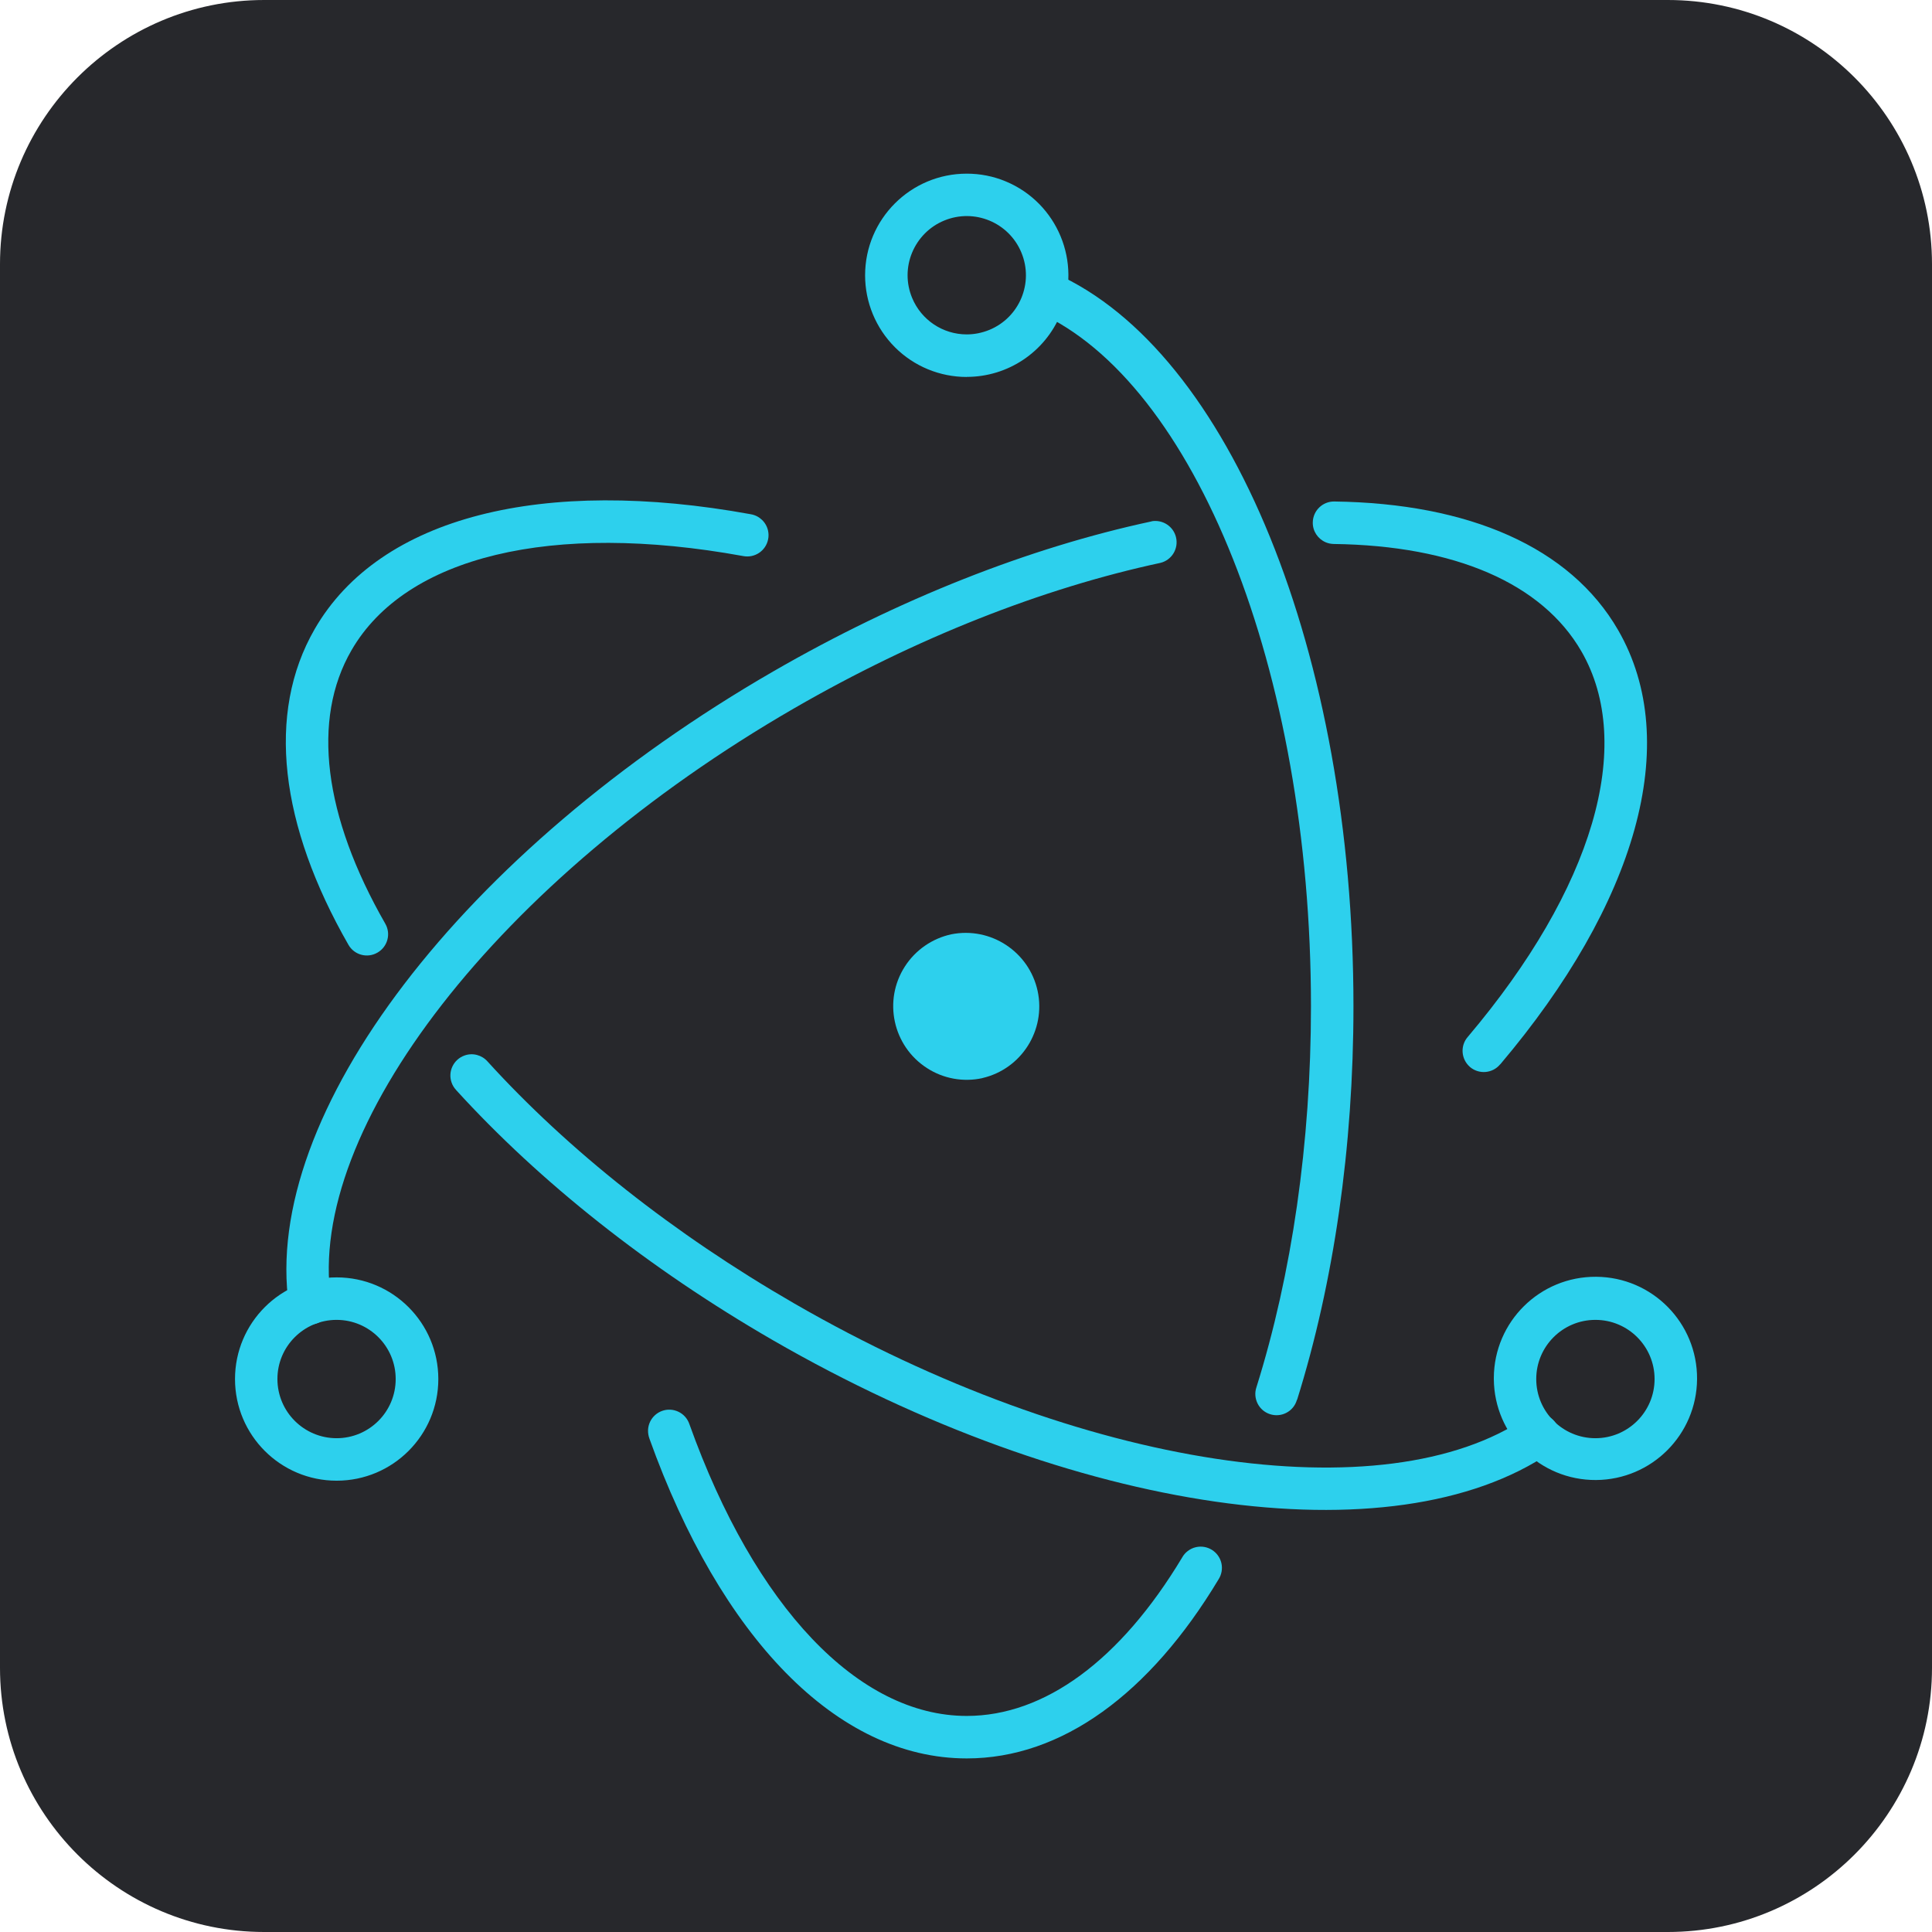 <?xml version="1.0" encoding="UTF-8"?>
<svg id="Ebene_1" data-name="Ebene 1" xmlns="http://www.w3.org/2000/svg" viewBox="0 0 256 256">
  <defs>
    <style>
      .cls-1 {
        fill: #27282c;
      }

      .cls-2 {
        fill: #2dd0ed;
      }
    </style>
  </defs>
  <g id="Ebene_2" data-name="Ebene 2">
    <path class="cls-1" d="m256,35v186c0,19.3-15.7,35-35,35H35c-19.3,0-35-15.7-35-35V35C0,15.7,15.7,0,35,0h186c19.3,0,35,15.7,35,35Z"/>
  </g>
  <g>
    <path class="cls-2" d="m99.49,68.14c-27.44-5-49.14.23-57.79,15.21-6.45,11.18-4.61,26,4.47,41.84.77,1.35,2.49,1.82,3.84,1.04,0,0,0,0,0,0,1.35-.77,1.82-2.49,1.04-3.84-8.18-14.27-9.78-27.06-4.48-36.22,7.18-12.44,26.54-17.11,51.9-12.49,1.53.3,3.01-.69,3.31-2.22.08-.38.07-.77-.01-1.15-.25-1.12-1.15-1.98-2.29-2.17h0Zm-39.05,76.3c11.1,12.19,25.51,23.63,41.95,33.13,39.81,22.98,82.19,29.13,103.07,14.88,1.27-.9,1.57-2.66.67-3.92-.88-1.24-2.57-1.56-3.84-.73-18.69,12.75-58.95,6.91-97.09-15.11-15.95-9.21-29.91-20.28-40.6-32.04-.76-.86-1.97-1.18-3.05-.79-1.46.52-2.23,2.13-1.71,3.59.13.37.33.7.6.98h0Z"/>
    <path class="cls-2" d="m198.8,141.02c17.97-21.23,24.24-42.58,15.61-57.53-6.35-11-19.78-16.8-37.61-17.04-1.55-.02-2.83,1.22-2.85,2.78-.02,1.14.66,2.17,1.7,2.62.34.15.7.22,1.07.23,16.05.21,27.61,5.21,32.82,14.22,7.17,12.42,1.57,31.46-15.04,51.08-1.03,1.17-.91,2.94.25,3.97.01.01.03.03.04.04,1.19,1,2.97.85,3.97-.34,0-.01.02-.02.03-.03h0Zm-46.18-71.94c-16.25,3.48-33.54,10.29-50.15,19.88-41.1,23.73-67.9,58.71-64.18,84.08.19,1.54,1.6,2.64,3.14,2.44,1.54-.19,2.64-1.6,2.44-3.14,0-.04-.01-.08-.02-.12-3.3-22.52,22.11-55.69,61.42-78.39,16.11-9.3,32.86-15.89,48.51-19.25,1.51-.38,2.42-1.91,2.04-3.42-.36-1.43-1.77-2.34-3.22-2.09h0Z"/>
    <path class="cls-2" d="m86.05,190.62c9.4,26.23,24.77,42.38,42.05,42.38,12.6,0,24.27-8.59,33.36-23.72.41-.64.55-1.42.38-2.16-.35-1.51-1.86-2.46-3.38-2.11-.4.09-.77.27-1.09.52-.3.23-.55.52-.73.85-8.17,13.6-18.21,20.99-28.54,20.99-14.35,0-28.07-14.41-36.75-38.66-.24-.72-.76-1.31-1.44-1.64-.34-.16-.7-.26-1.08-.28-1.55-.08-2.88,1.11-2.96,2.67,0,.02,0,.04,0,.05-.01.37.05.75.18,1.1h0Zm85.82-5.13c4.86-15.54,7.47-33.47,7.47-52.15,0-46.62-16.31-86.81-39.56-97.13-1.43-.6-3.08.07-3.69,1.5-.59,1.39.03,3,1.4,3.64,20.73,9.21,36.22,47.35,36.22,91.98,0,18.12-2.53,35.49-7.22,50.47-.25.72-.19,1.5.15,2.18.7,1.39,2.4,1.94,3.78,1.24.7-.35,1.22-.98,1.43-1.74Zm53-2.76c.05-7.44-5.94-13.51-13.38-13.55-7.44-.05-13.51,5.94-13.55,13.38,0,.06,0,.11,0,.17.05,7.44,6.12,13.43,13.55,13.38,7.37-.05,13.33-6.01,13.38-13.38Zm-5.63,0c0,4.33-3.51,7.84-7.84,7.84-4.33,0-7.84-3.51-7.84-7.84s3.51-7.84,7.84-7.84c4.33,0,7.84,3.51,7.84,7.84Zm-174.63,13.47c7.44,0,13.47-6.03,13.47-13.47h0c0-7.44-6.03-13.47-13.47-13.47h0c-7.44,0-13.47,6.03-13.47,13.47,0,0,0,0,0,0,0,7.44,6.03,13.47,13.47,13.47h0Zm0-5.63c-4.33,0-7.84-3.5-7.85-7.83s3.5-7.84,7.83-7.85h.01c4.33,0,7.84,3.52,7.83,7.85,0,4.33-3.51,7.83-7.83,7.83Z"/>
    <path class="cls-2" d="m128.1,49.94c5.45,0,10.36-3.28,12.44-8.31,2.85-6.87-.42-14.75-7.29-17.6-1.63-.68-3.38-1.02-5.15-1.02-7.44,0-13.47,6.03-13.47,13.47,0,3.57,1.42,7,3.95,9.53,2.53,2.53,5.95,3.94,9.52,3.94h0Zm0-5.63c-3.17,0-6.03-1.91-7.24-4.84-.8-1.92-.8-4.08,0-6,.8-1.92,2.32-3.45,4.24-4.24,4-1.66,8.59.24,10.24,4.24,1.66,4-.24,8.59-4.24,10.24-.95.39-1.97.6-3,.6h0Zm2.06,98.55c-2.53.55-5.17.07-7.34-1.34-4.52-2.92-5.83-8.95-2.91-13.47,1.4-2.17,3.61-3.7,6.14-4.25,5.22-1.04,10.31,2.3,11.44,7.5,1.12,5.2-2.14,10.35-7.32,11.55h0Z"/>
  </g>
</svg>